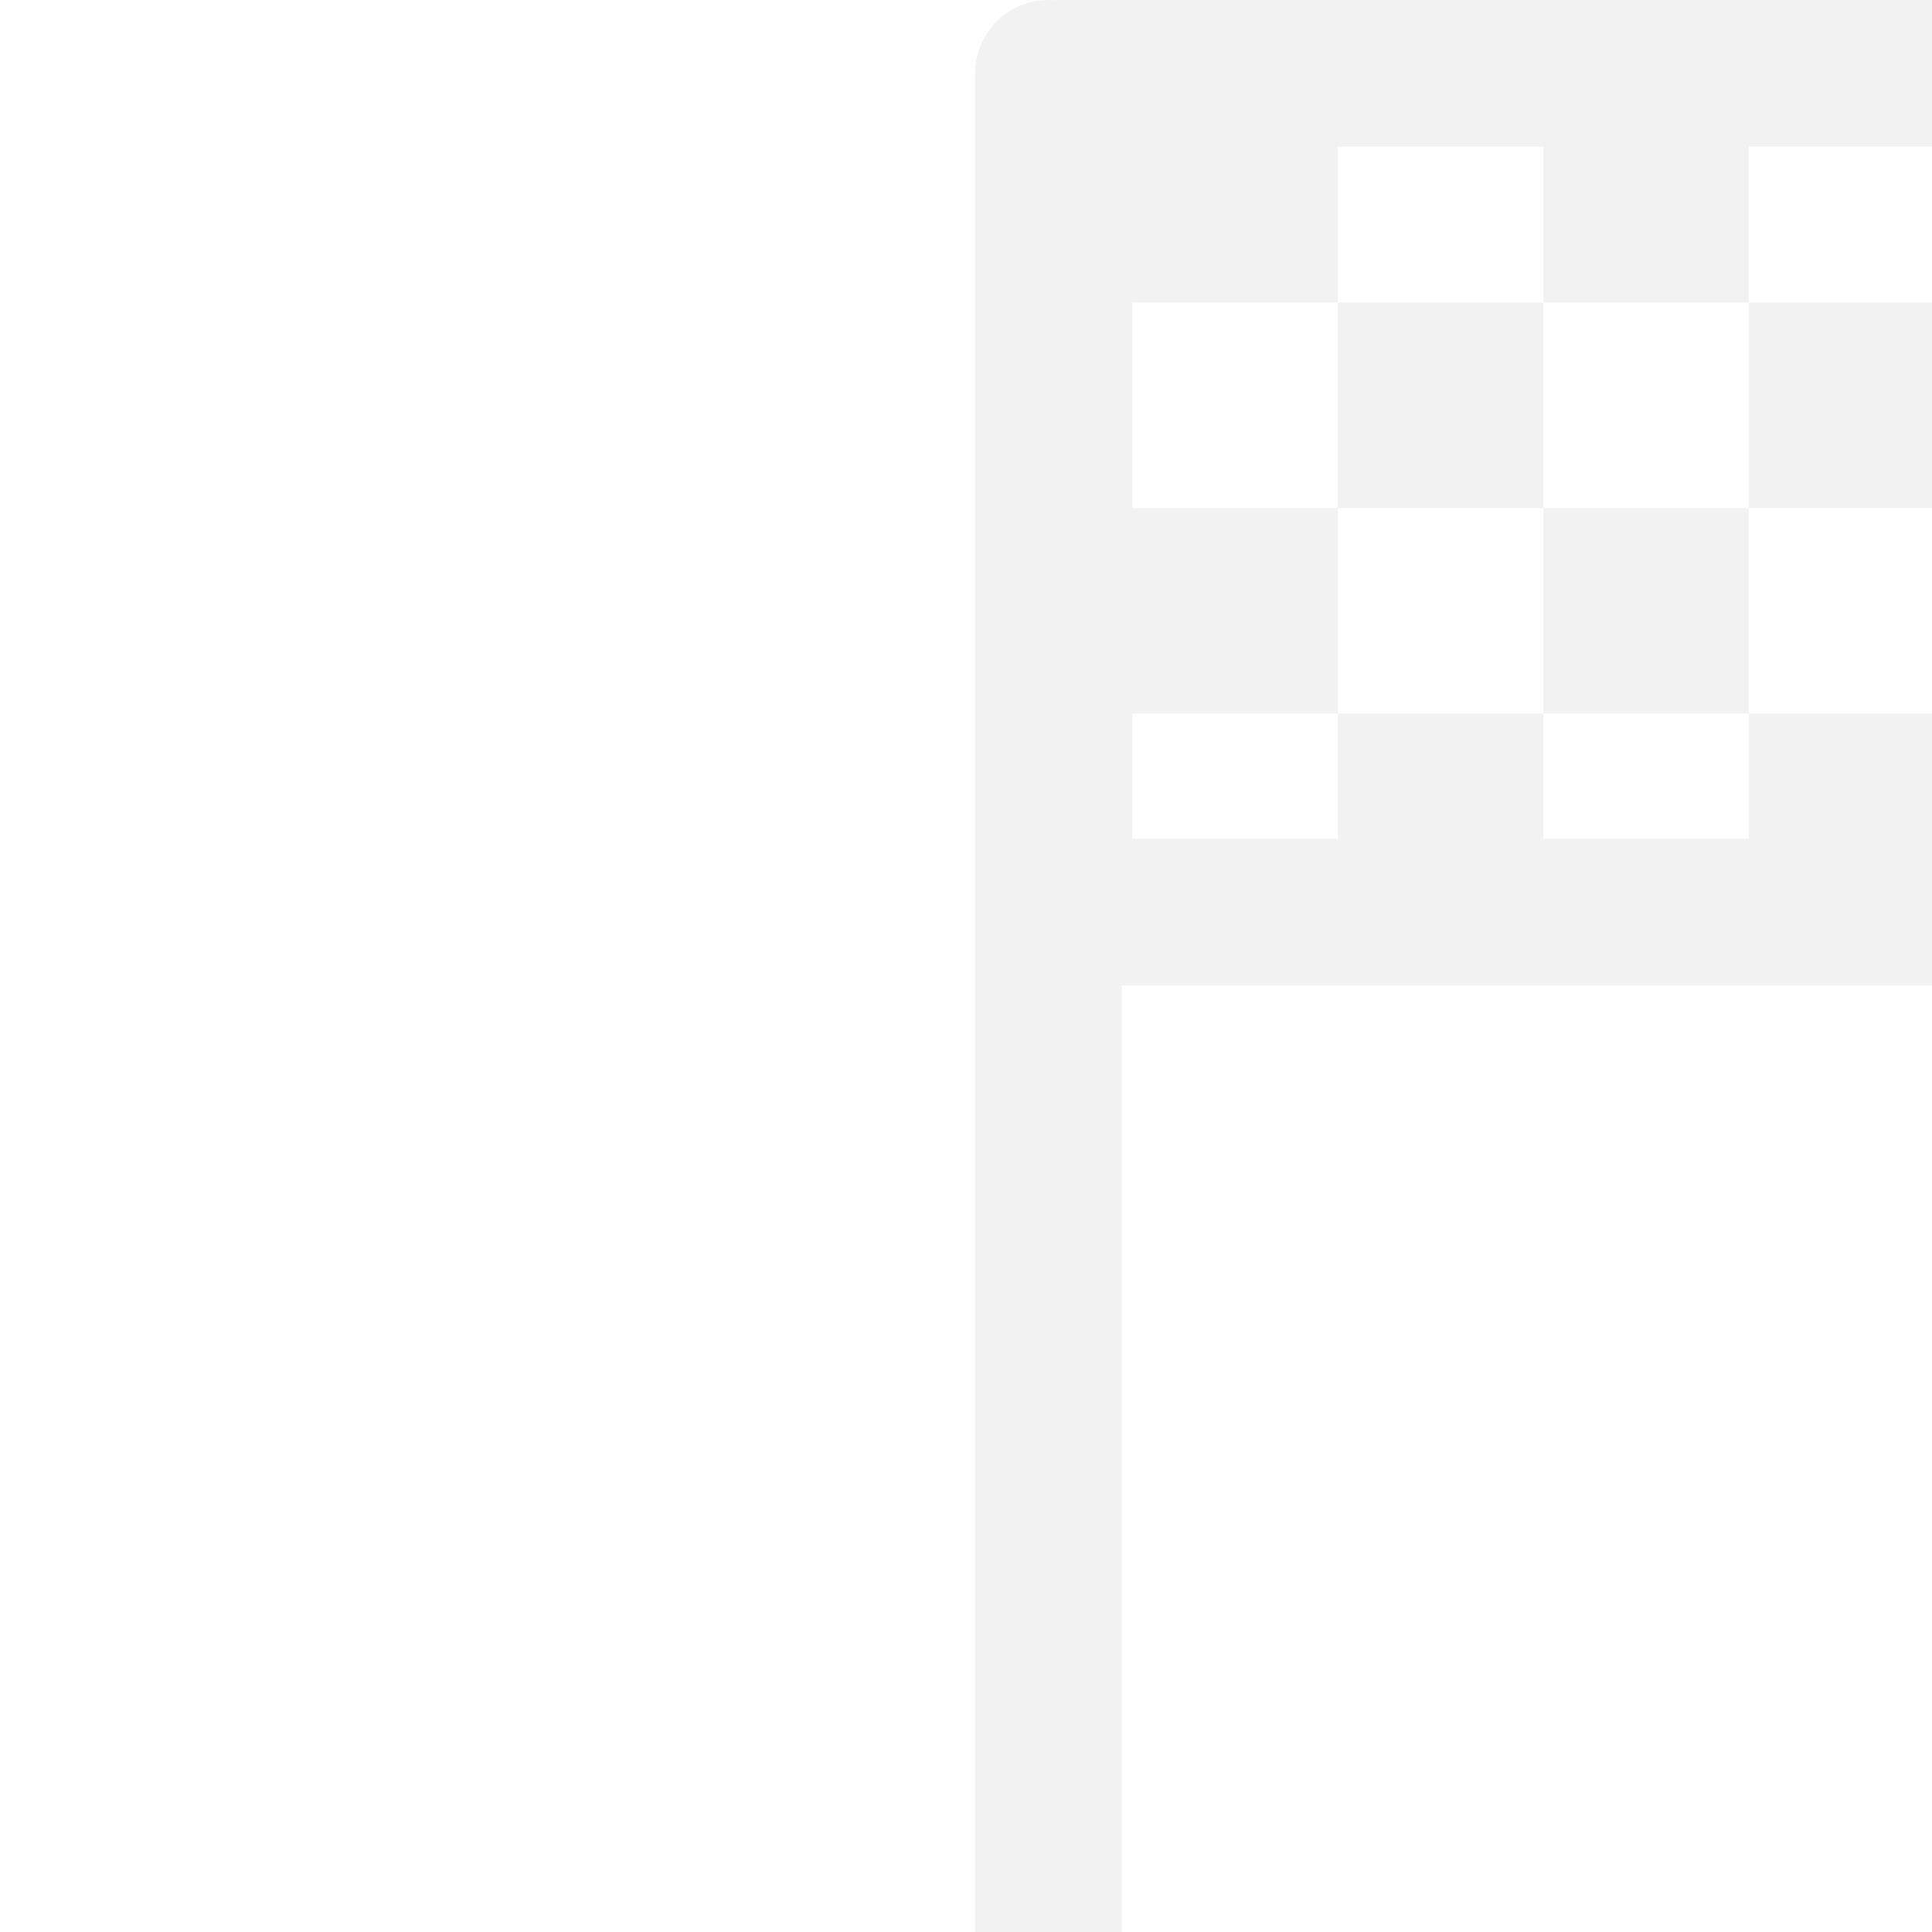 <svg width="164" height="164" viewBox="0 0 164 164" fill="none" xmlns="http://www.w3.org/2000/svg">
<g id="gis:flag-finish" opacity="0.5">
<path id="Vector" d="M89 0C87.348 0 85.763 0.656 84.595 1.825C83.426 2.993 82.77 4.578 82.77 6.23V165.54H65.735C64.083 165.54 62.498 166.196 61.33 167.365C60.162 168.533 59.505 170.118 59.505 171.77C59.505 173.422 60.162 175.007 61.33 176.175C62.498 177.344 64.083 178 65.735 178H110.235C111.888 178 113.472 177.344 114.641 176.175C115.809 175.007 116.465 173.422 116.465 171.77C116.465 170.118 115.809 168.533 114.641 167.365C113.472 166.196 111.888 165.54 110.235 165.54H95.23V83.66H171.77C173.422 83.66 175.007 83.004 176.175 81.835C177.344 80.667 178 79.082 178 77.43V6.23C178 4.578 177.344 2.993 176.175 1.825C175.007 0.656 173.422 0 171.77 0H89.89C89.739 0 89.588 0.006 89.438 0.018C89.292 0.007 89.146 0.001 89 0ZM113.564 12.46H131.008V25.685H148.452V12.46H165.54V25.685H148.452V43.128H165.54V60.572H148.452V71.2H131.008V60.573H113.564V71.2H96.12V60.573H113.564V43.128H96.12V25.684H113.564V12.46ZM113.564 25.685V43.128H131.008V25.684L113.564 25.685ZM131.008 43.128V60.573L148.452 60.572V43.128H131.008Z" fill="#E6E6E6"/>
</g>
</svg>
